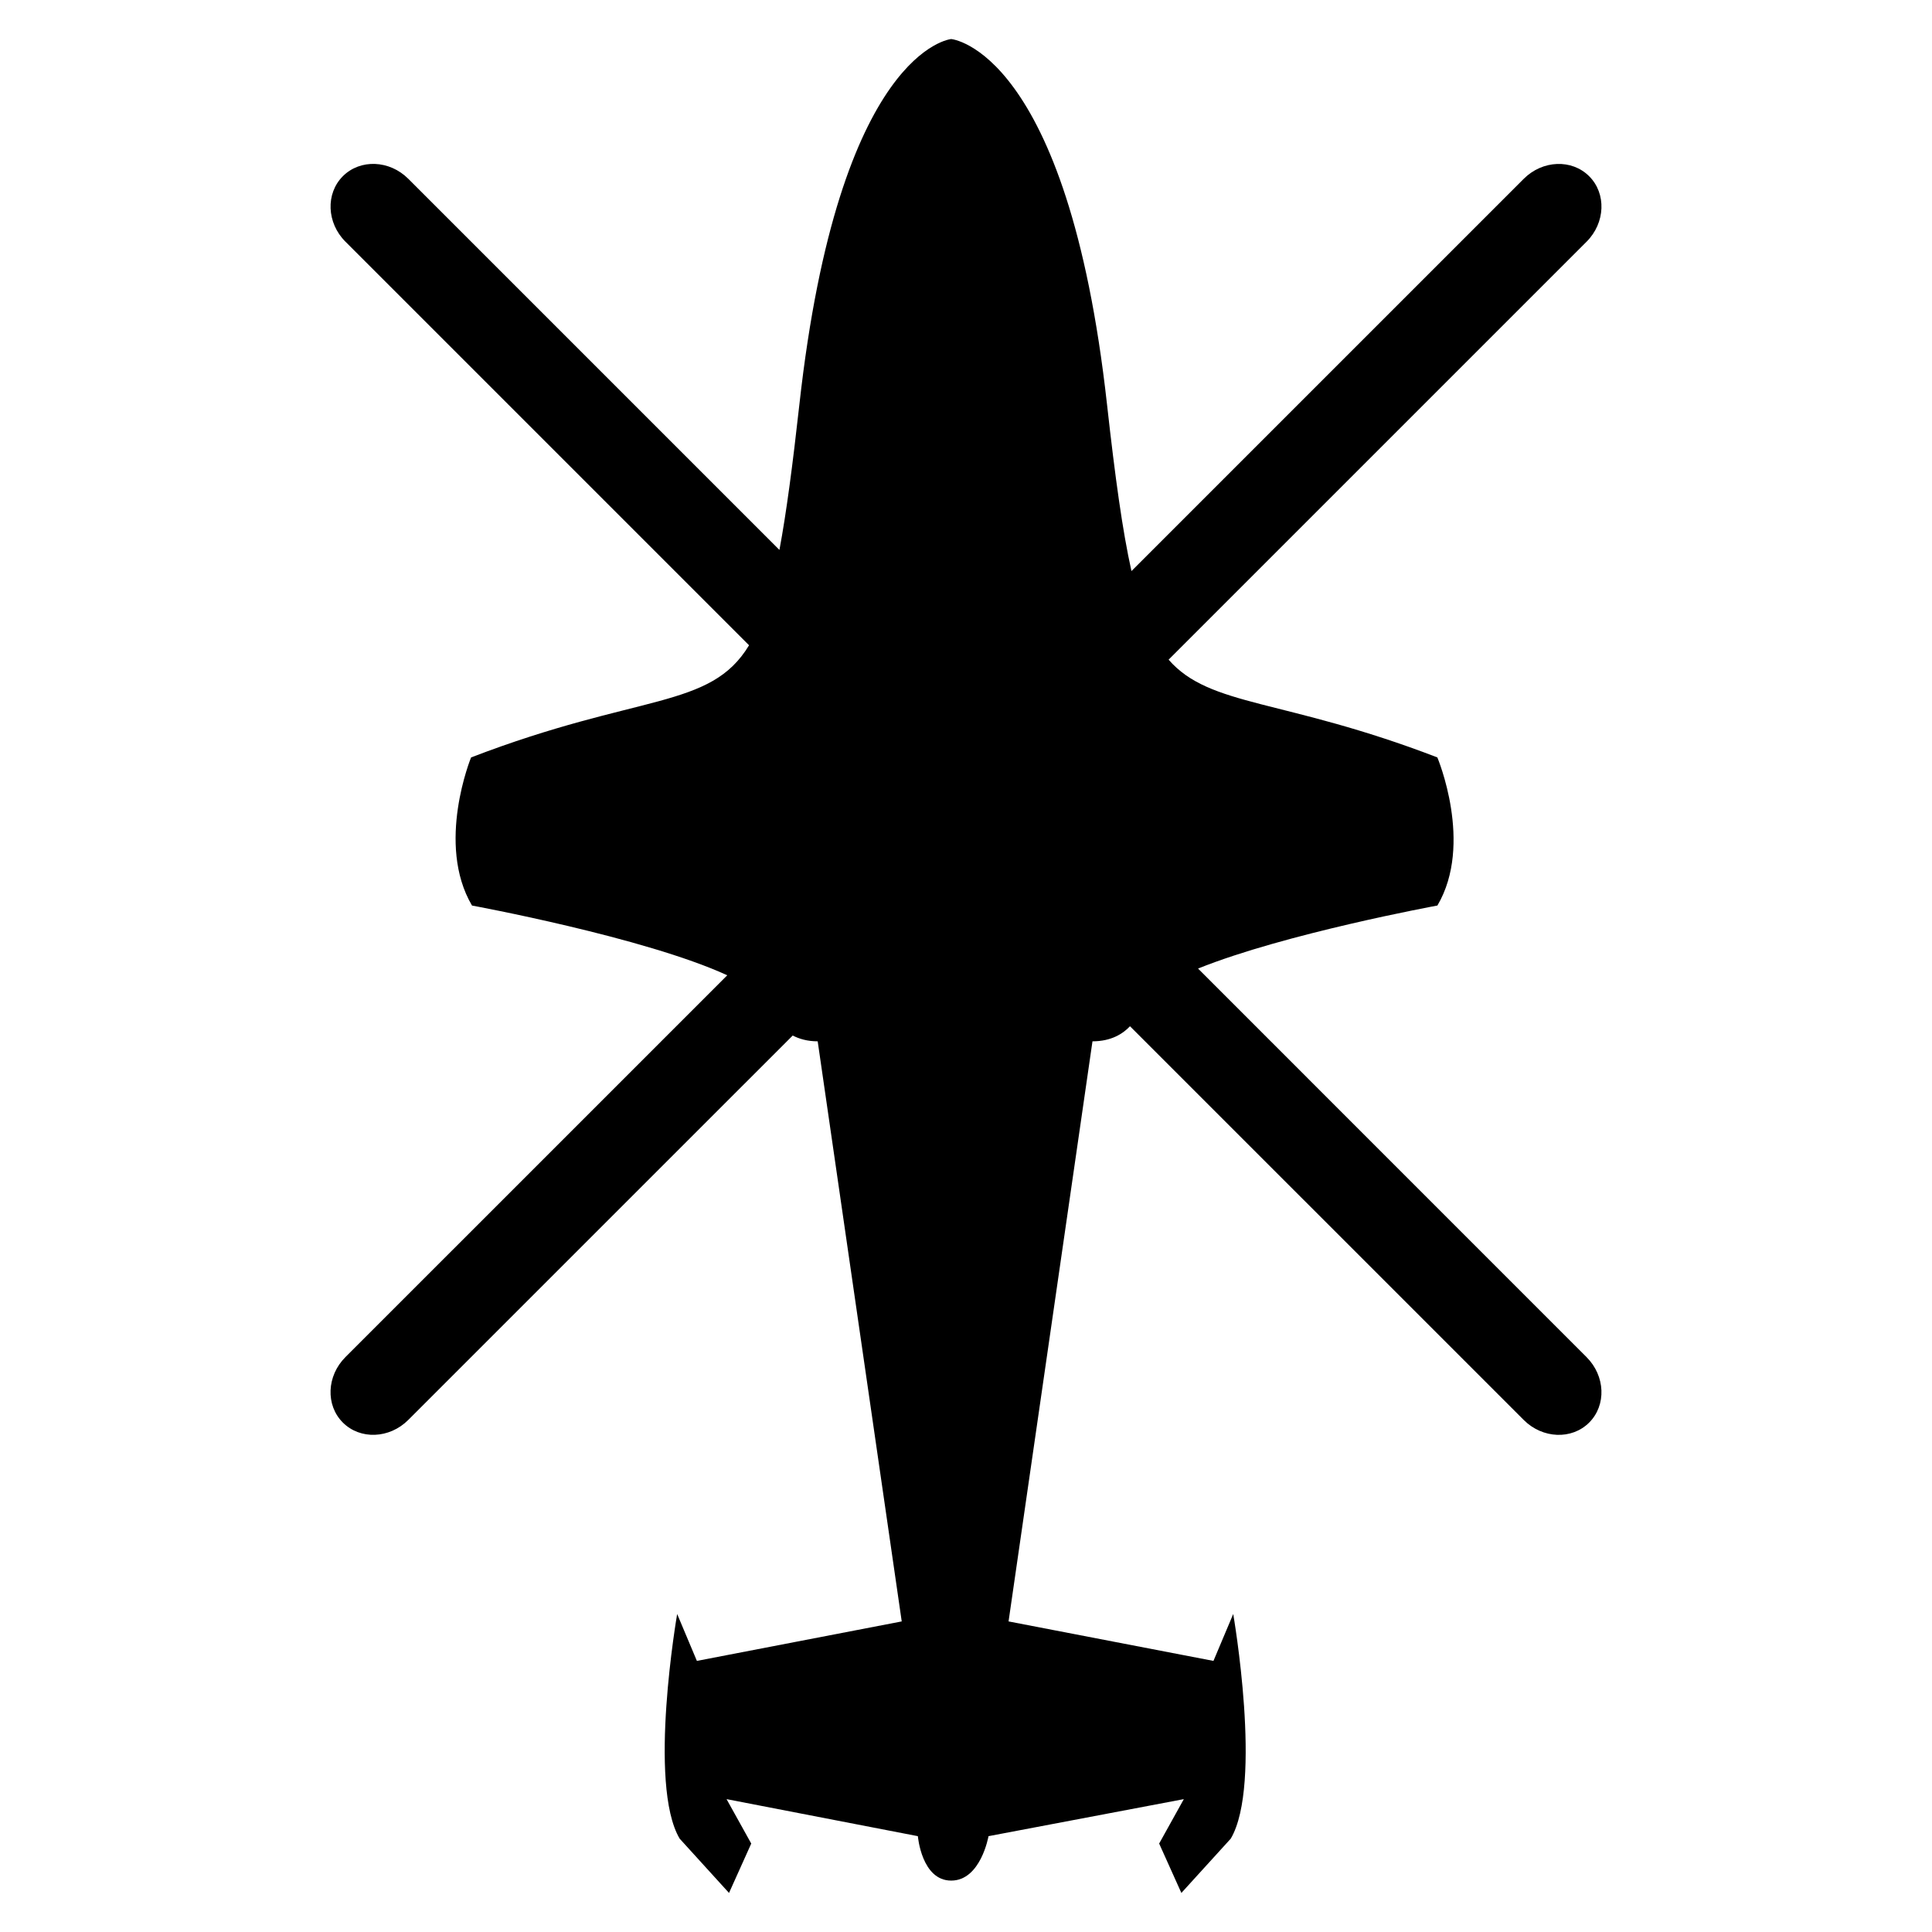 <?xml version="1.0" encoding="UTF-8" standalone="no"?><svg version="1.1" width="512" height="512" xmlns="http://www.w3.org/2000/svg" xmlns:svg="http://www.w3.org/2000/svg"><path transform="rotate(0.0 256 256)" style="fill:#000000;fill-opacity:1" d="M421.145 46.703c-4.6-4.6-12.358-4.292-17.336.684L299.85 151.341c-2.364-10.582-4.315-24.742-6.479-44.172-10.465-94.197-41.292-96.819-41.292-96.819s-29.769 2.615-40.232 96.82c-1.799 16.193-3.446 28.7-5.29 38.569l-98.36-98.36c-4.975-4.976-12.734-5.283-17.334-.684-4.6 4.601-4.294 12.367.675 17.342l106.968 106.968c-10.33 17.078-29.065 12.578-73.666 29.724 0 0-9.396 22.9.246 39.252 0 0 45.725 8.397 67.644 18.478L91.537 359.651c-4.976 4.978-5.284 12.736-.684 17.337 4.601 4.6 12.36 4.291 17.334-.682l101.891-101.88c1.727.89 3.863 1.534 6.618 1.534l22.271 153.732-54.285 10.464-5.229-12.428s-7.85 45.14.66 59.53l13.085 14.392 5.89-13.088-6.542-11.773 50.698 9.814s.982 11.773 8.832 11.773c7.85 0 9.89-11.773 9.89-11.773l51.763-9.814-6.54 11.773 5.887 13.088 13.09-14.391c8.503-14.391.652-59.53.652-59.53l-5.238 12.428-54.3-10.464 22.24-153.732c4.966 0 8.071-2.008 9.942-3.996L403.81 376.31c4.978 4.978 12.735 5.286 17.336.686 4.601-4.6 4.292-12.36-.685-17.336L317.494 256.678c23.014-9.28 63.434-16.705 63.434-16.705 9.646-16.353-.017-39.253-.017-39.253-40.892-15.715-60.203-13.267-71.22-25.904L420.47 64.039c4.968-4.976 5.277-12.742.676-17.335z"/></svg>